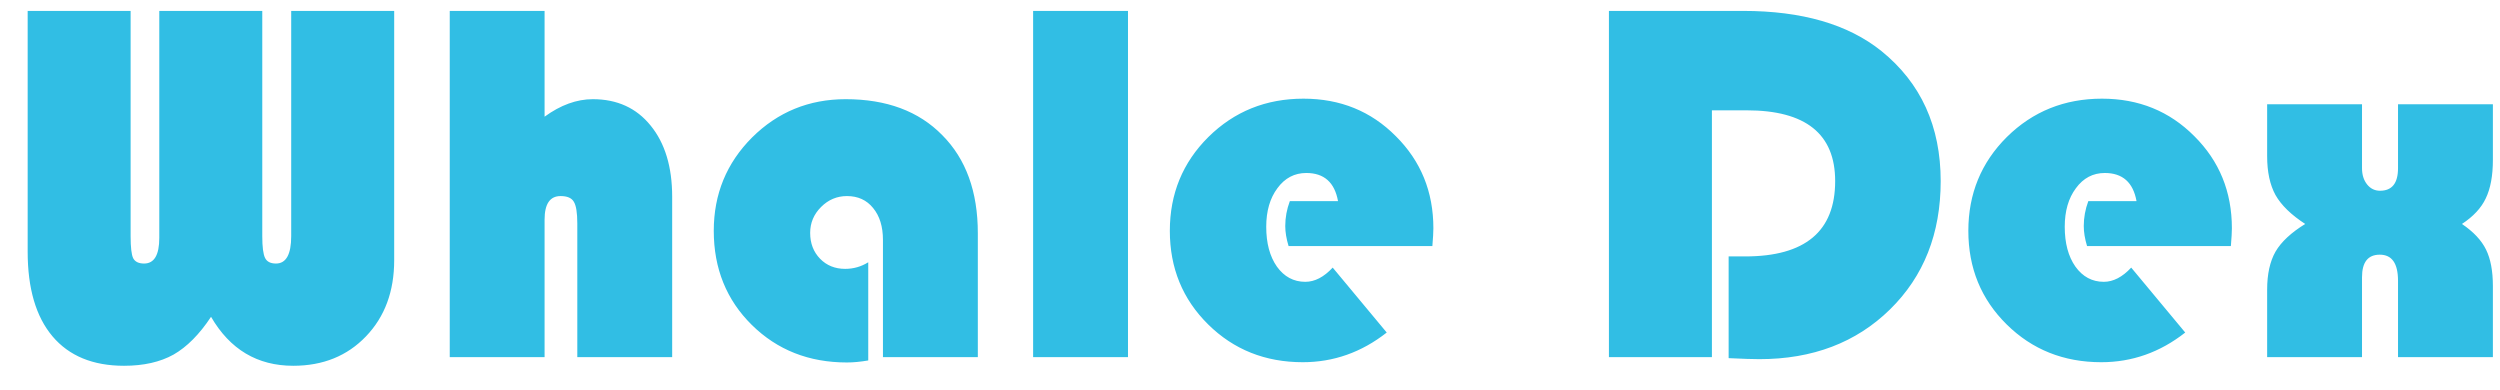 <svg width="77" height="12" viewBox="0 0 77 12" fill="none" xmlns="http://www.w3.org/2000/svg">
<path d="M12.141 0.336V8.016C12.141 8.974 11.852 9.755 11.273 10.359C10.695 10.963 9.948 11.266 9.031 11.266C7.927 11.266 7.083 10.763 6.5 9.758C6.141 10.3 5.755 10.688 5.344 10.922C4.932 11.151 4.424 11.266 3.82 11.266C2.862 11.266 2.128 10.963 1.617 10.359C1.107 9.755 0.852 8.885 0.852 7.75V0.336H4.023V7.273C4.023 7.617 4.049 7.844 4.102 7.953C4.159 8.062 4.271 8.117 4.438 8.117C4.75 8.117 4.906 7.854 4.906 7.328V0.336H8.078V7.273C8.078 7.607 8.107 7.831 8.164 7.945C8.221 8.06 8.333 8.117 8.5 8.117C8.812 8.117 8.969 7.836 8.969 7.273V0.336H12.141ZM16.773 0.336V3.594C17.268 3.234 17.763 3.055 18.258 3.055C19.008 3.055 19.602 3.326 20.039 3.867C20.482 4.409 20.703 5.141 20.703 6.062V11H17.781V6.883C17.781 6.549 17.745 6.326 17.672 6.211C17.604 6.096 17.469 6.039 17.266 6.039C16.938 6.039 16.773 6.281 16.773 6.766V11H13.852V0.336H16.773ZM26.742 8.078V11.102C26.503 11.143 26.284 11.164 26.086 11.164C24.914 11.164 23.938 10.779 23.156 10.008C22.375 9.237 21.984 8.271 21.984 7.109C21.984 5.979 22.378 5.021 23.164 4.234C23.956 3.448 24.917 3.055 26.047 3.055C27.307 3.055 28.299 3.424 29.023 4.164C29.753 4.898 30.117 5.904 30.117 7.18V11H27.195V7.391C27.195 6.979 27.094 6.651 26.891 6.406C26.693 6.161 26.424 6.039 26.086 6.039C25.779 6.039 25.513 6.151 25.289 6.375C25.065 6.599 24.953 6.865 24.953 7.172C24.953 7.495 25.055 7.76 25.258 7.969C25.461 8.177 25.719 8.281 26.031 8.281C26.287 8.281 26.523 8.214 26.742 8.078ZM34.742 0.336V11H31.82V0.336H34.742ZM44.117 7.578H39.688C39.62 7.354 39.586 7.148 39.586 6.961C39.586 6.701 39.633 6.445 39.727 6.195H41.211C41.107 5.617 40.781 5.328 40.234 5.328C39.87 5.328 39.573 5.484 39.344 5.797C39.115 6.104 39 6.5 39 6.984C39 7.49 39.109 7.898 39.328 8.211C39.552 8.523 39.844 8.68 40.203 8.68C40.495 8.68 40.776 8.534 41.047 8.242L42.711 10.242C41.935 10.852 41.073 11.156 40.125 11.156C38.969 11.156 37.997 10.768 37.211 9.992C36.425 9.216 36.031 8.255 36.031 7.109C36.031 5.969 36.427 5.005 37.219 4.219C38.016 3.432 38.992 3.039 40.148 3.039C41.279 3.039 42.227 3.424 42.992 4.195C43.763 4.961 44.148 5.906 44.148 7.031C44.148 7.146 44.138 7.328 44.117 7.578ZM52.727 3.398V11H49.555V0.336H53.688C55.5 0.336 56.919 0.747 57.945 1.57C59.164 2.555 59.773 3.891 59.773 5.578C59.773 7.193 59.253 8.51 58.211 9.531C57.169 10.552 55.828 11.062 54.188 11.062C53.995 11.062 53.68 11.052 53.242 11.031V7.898H53.75C55.599 7.898 56.523 7.125 56.523 5.578C56.523 4.125 55.615 3.398 53.797 3.398H52.727ZM68.711 7.578H64.281C64.213 7.354 64.18 7.148 64.18 6.961C64.18 6.701 64.227 6.445 64.32 6.195H65.805C65.701 5.617 65.375 5.328 64.828 5.328C64.463 5.328 64.167 5.484 63.938 5.797C63.708 6.104 63.594 6.5 63.594 6.984C63.594 7.49 63.703 7.898 63.922 8.211C64.146 8.523 64.438 8.68 64.797 8.68C65.088 8.68 65.37 8.534 65.641 8.242L67.305 10.242C66.529 10.852 65.667 11.156 64.719 11.156C63.562 11.156 62.591 10.768 61.805 9.992C61.018 9.216 60.625 8.255 60.625 7.109C60.625 5.969 61.021 5.005 61.812 4.219C62.609 3.432 63.586 3.039 64.742 3.039C65.872 3.039 66.82 3.424 67.586 4.195C68.357 4.961 68.742 5.906 68.742 7.031C68.742 7.146 68.732 7.328 68.711 7.578ZM73.859 3.211H76.781V4.922C76.781 5.411 76.708 5.807 76.562 6.109C76.422 6.406 76.177 6.669 75.828 6.898C76.182 7.138 76.43 7.401 76.57 7.688C76.711 7.974 76.781 8.349 76.781 8.812V11H73.859V8.648C73.859 8.112 73.672 7.844 73.297 7.844C72.932 7.844 72.75 8.076 72.75 8.539V11H69.828V8.922C69.828 8.443 69.914 8.052 70.086 7.75C70.263 7.448 70.568 7.164 71 6.898C70.568 6.617 70.263 6.32 70.086 6.008C69.914 5.695 69.828 5.297 69.828 4.812V3.211H72.75V5.18C72.75 5.383 72.802 5.549 72.906 5.68C73.01 5.81 73.143 5.875 73.305 5.875C73.674 5.875 73.859 5.643 73.859 5.18V3.211Z" fill="#31BEE4"/>
</svg>
